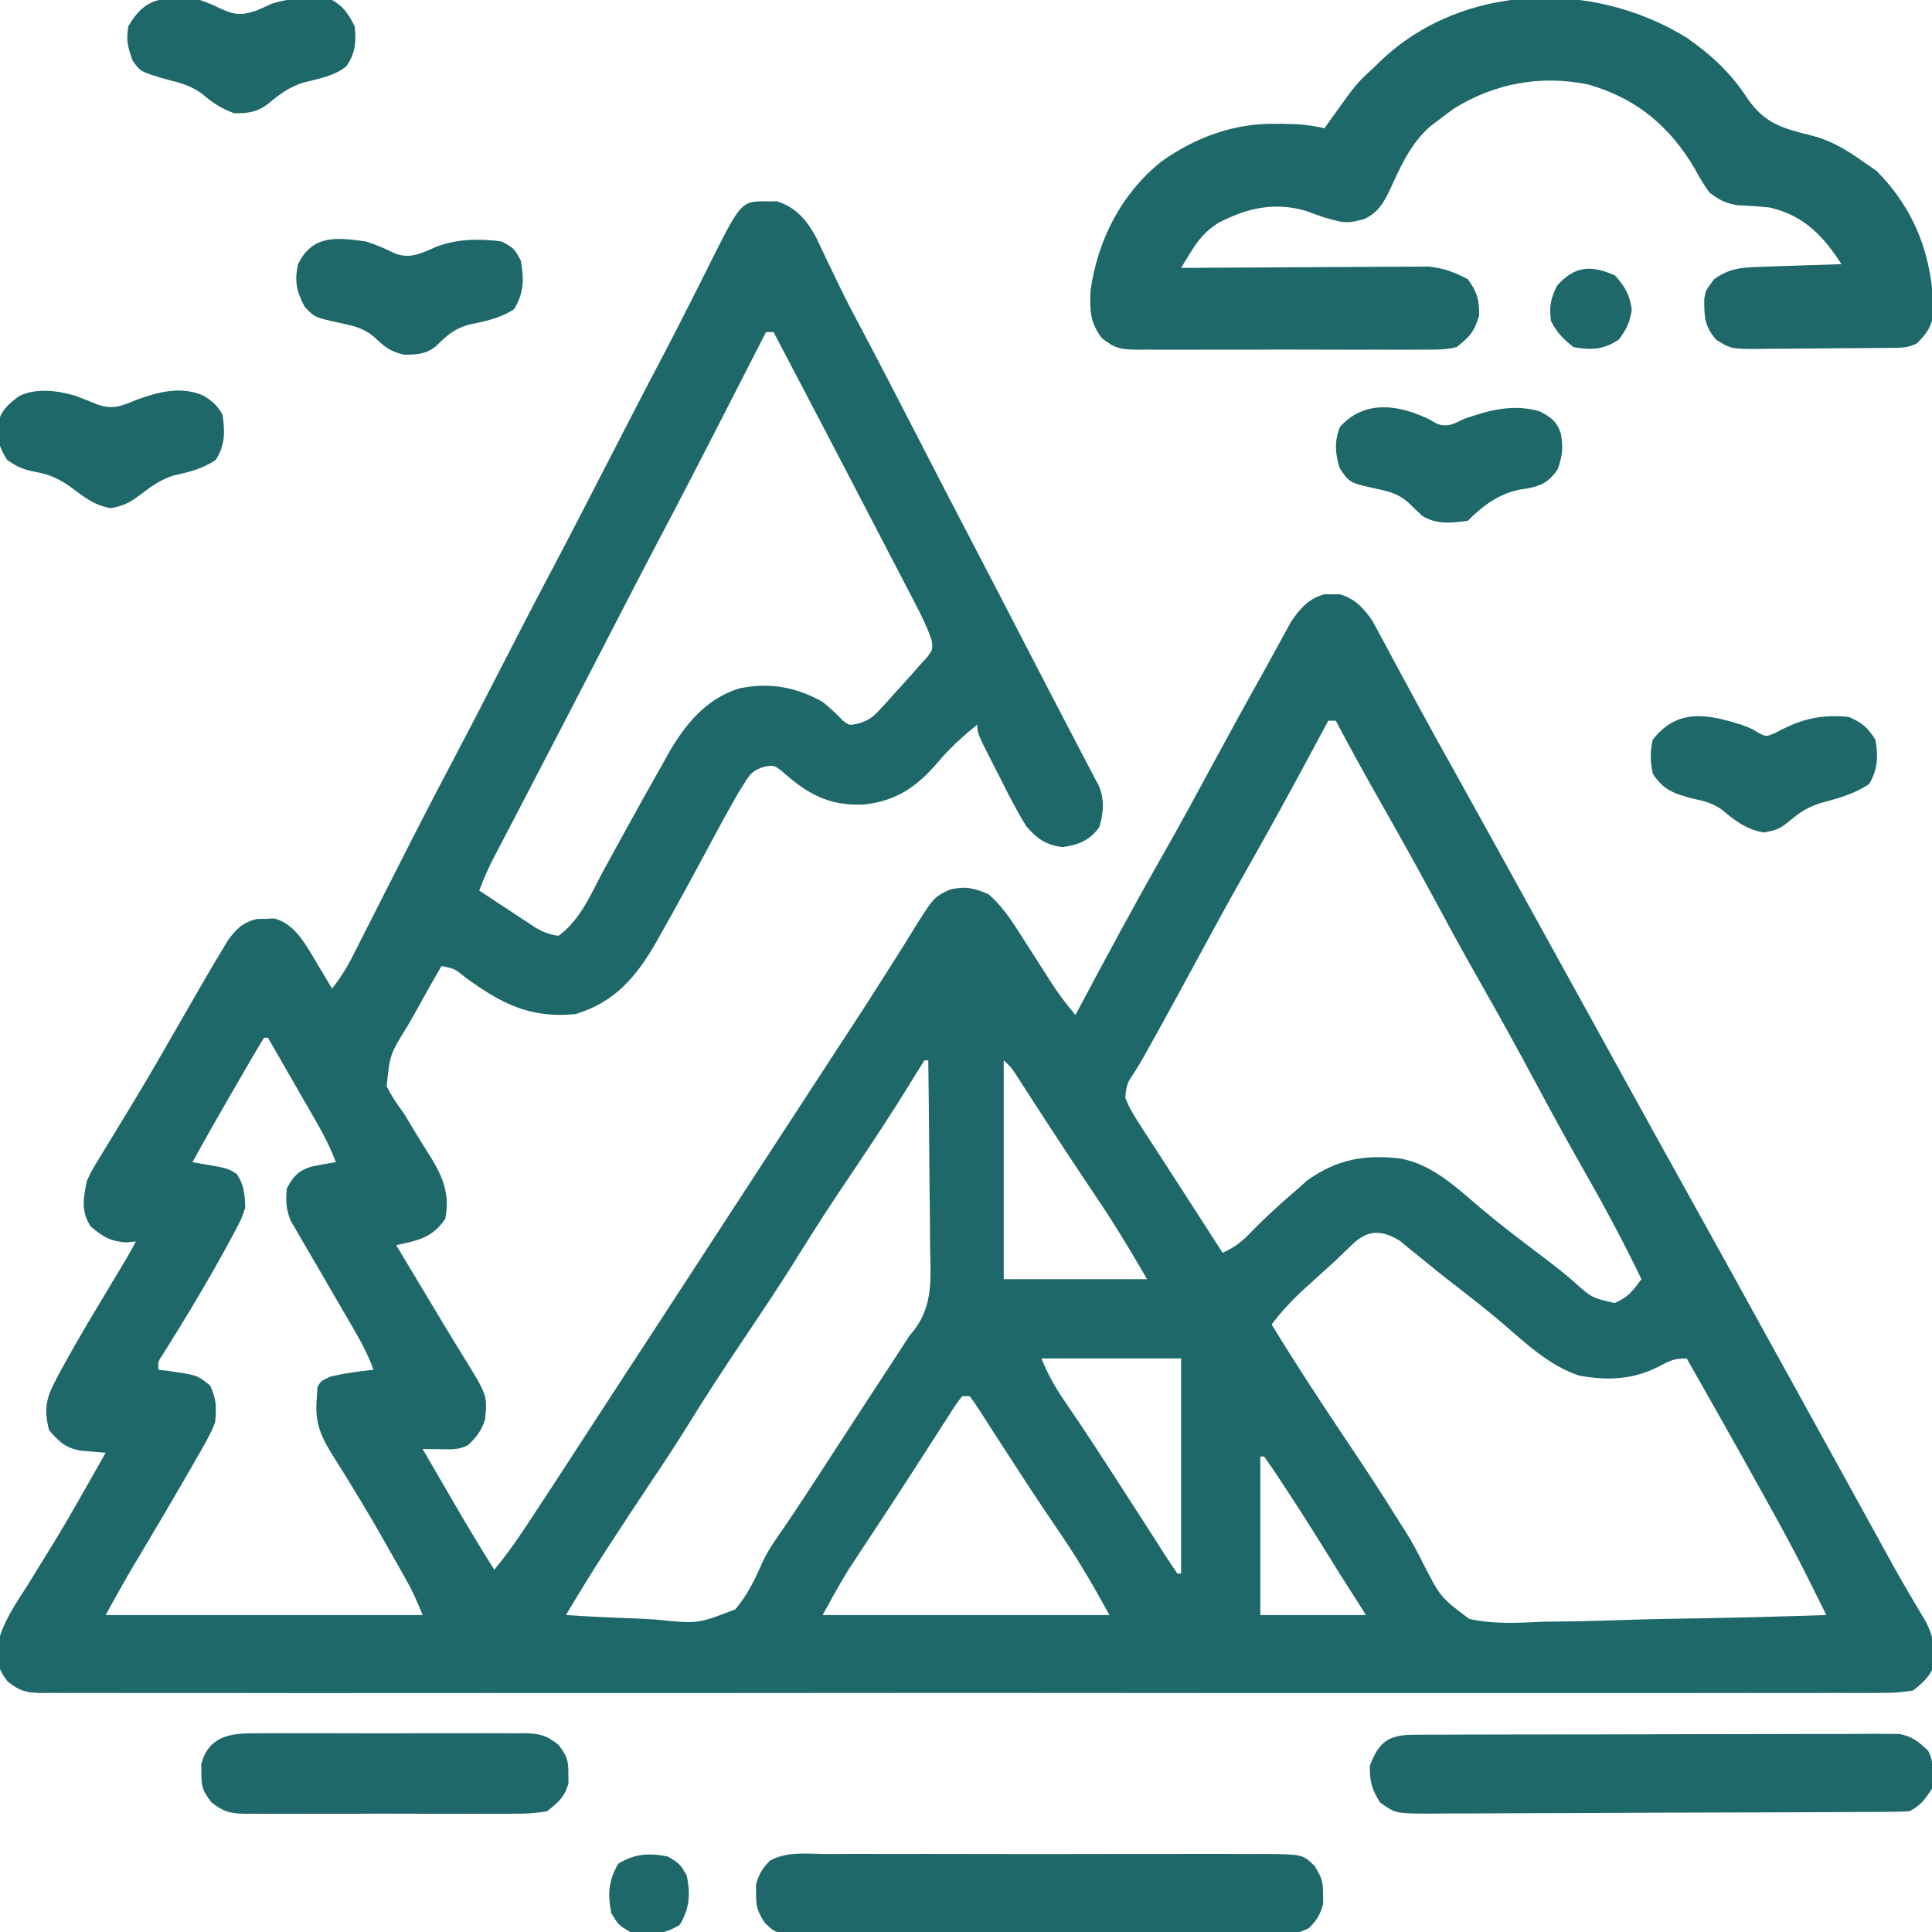 <svg version="1.1" xmlns="http://www.w3.org/2000/svg" width="512" height="512">
                    <path d="M0 0 C0.619 -0.013 1.238 -0.026 1.875 -0.039 C7.06 1.581 9.987 5.192 12.422 9.82 C13.211 11.457 13.987 13.101 14.75 14.75 C15.627 16.572 16.506 18.394 17.387 20.215 C17.825 21.13 18.264 22.045 18.716 22.988 C20.577 26.811 22.561 30.562 24.562 34.312 C29.24 43.129 33.811 51.999 38.375 60.875 C43.734 71.295 49.112 81.703 54.542 92.085 C58.873 100.368 63.166 108.671 67.456 116.975 C72.387 126.519 77.341 136.051 82.32 145.57 C82.778 146.446 83.236 147.321 83.707 148.223 C84.104 148.981 84.501 149.739 84.909 150.52 C85.269 151.214 85.629 151.909 86 152.625 C86.372 153.304 86.744 153.982 87.128 154.681 C88.759 158.316 88.459 162.123 87.312 165.875 C84.645 169.432 81.899 170.494 77.562 171.125 C73.104 170.499 70.883 168.941 68 165.625 C65.441 161.527 63.281 157.258 61.125 152.938 C60.532 151.784 59.939 150.631 59.328 149.443 C55 140.942 55 140.942 55 138.625 C51.142 141.775 47.698 144.866 44.5 148.688 C39.004 155.103 33.475 158.969 24.84 159.844 C15.625 160.223 9.926 157.024 3.176 150.953 C1.074 149.381 1.074 149.381 -1.453 149.801 C-4.565 150.808 -5.234 151.722 -6.926 154.477 C-7.431 155.293 -7.935 156.109 -8.456 156.95 C-11.131 161.584 -13.683 166.272 -16.188 171 C-20.347 178.748 -24.525 186.482 -28.875 194.125 C-29.29 194.871 -29.706 195.616 -30.134 196.384 C-35.407 205.563 -41.17 212.276 -51.5 215.375 C-63.479 216.573 -71.222 212.57 -80.71 205.623 C-83.555 203.336 -83.555 203.336 -87 202.625 C-89.28 206.545 -91.504 210.489 -93.683 214.466 C-94.431 215.812 -95.192 217.151 -95.969 218.48 C-100.656 226.005 -100.656 226.005 -101.538 234.466 C-100.25 237.1 -98.765 239.287 -97 241.625 C-96.021 243.222 -95.056 244.828 -94.105 246.441 C-92.644 248.83 -91.174 251.209 -89.666 253.568 C-86.457 258.874 -84.774 263.38 -86 269.625 C-89.52 274.794 -93.246 275.31 -99 276.625 C-98.381 277.651 -98.381 277.651 -97.75 278.698 C-94.446 284.18 -91.151 289.668 -87.871 295.164 C-85.686 298.825 -83.485 302.472 -81.223 306.086 C-74.824 316.452 -74.824 316.452 -75.461 322.785 C-76.323 325.726 -77.795 327.55 -80 329.625 C-82.525 330.887 -84.312 330.724 -87.125 330.688 C-88.035 330.678 -88.945 330.669 -89.883 330.66 C-90.581 330.649 -91.28 330.637 -92 330.625 C-89.773 334.46 -87.543 338.292 -85.312 342.125 C-84.687 343.203 -84.061 344.28 -83.416 345.391 C-80.035 351.197 -76.601 356.952 -73 362.625 C-69.945 358.919 -67.204 355.068 -64.562 351.062 C-64.133 350.415 -63.704 349.768 -63.262 349.102 C-58.626 342.091 -54.054 335.04 -49.48 327.988 C-45.871 322.424 -42.249 316.867 -38.625 311.312 C-38 310.355 -37.376 309.397 -36.732 308.411 C-34.183 304.503 -31.633 300.596 -29.084 296.688 C-22.549 286.672 -16.016 276.654 -9.5 266.625 C-2.979 256.587 3.56 246.56 10.102 236.535 C12.579 232.738 15.055 228.94 17.53 225.141 C18.756 223.261 19.985 221.382 21.216 219.506 C24.297 214.804 27.349 210.088 30.333 205.325 C31.843 202.92 33.367 200.524 34.891 198.129 C35.623 196.972 36.347 195.811 37.065 194.647 C43.39 184.391 43.39 184.391 47.77 182.355 C51.9 181.421 54.132 181.947 58 183.625 C61.109 186.383 63.3 189.38 65.531 192.871 C66.177 193.873 66.823 194.876 67.488 195.908 C68.484 197.47 68.484 197.47 69.5 199.062 C70.82 201.125 72.143 203.187 73.469 205.246 C74.051 206.158 74.633 207.07 75.232 208.01 C77.029 210.667 78.963 213.148 81 215.625 C81.386 214.897 81.773 214.169 82.171 213.42 C89.365 199.883 96.624 186.401 104.217 173.083 C108.698 165.206 113.024 157.251 117.325 149.275 C121.774 141.029 126.285 132.821 130.871 124.65 C132.001 122.623 133.111 120.586 134.219 118.547 C134.916 117.281 135.614 116.015 136.312 114.75 C136.907 113.659 137.501 112.569 138.113 111.445 C140.468 107.925 142.851 105.179 147.062 104.094 C147.702 104.104 148.341 104.114 149 104.125 C149.959 104.11 149.959 104.11 150.938 104.094 C154.994 105.139 157.524 107.913 159.798 111.313 C160.621 112.846 160.621 112.846 161.461 114.41 C162.089 115.566 162.718 116.723 163.365 117.914 C164.035 119.172 164.705 120.43 165.375 121.688 C166.083 122.997 166.792 124.305 167.502 125.613 C168.962 128.304 170.418 130.997 171.87 133.692 C175.025 139.533 178.265 145.328 181.5 151.125 C188.693 164.055 195.842 177.01 202.984 189.968 C204.99 193.607 206.997 197.245 209.004 200.883 C209.499 201.779 209.499 201.779 210.003 202.694 C211.002 204.504 212.001 206.315 213 208.125 C216.676 214.787 220.353 221.45 224.026 228.114 C230.832 240.461 237.648 252.803 244.5 265.125 C251.691 278.056 258.842 291.01 265.984 303.968 C267.99 307.607 269.997 311.245 272.004 314.883 C272.334 315.481 272.664 316.079 273.004 316.696 C274.663 319.703 276.323 322.71 277.982 325.717 C281.059 331.292 284.134 336.867 287.204 342.446 C288.627 345.031 290.051 347.616 291.475 350.2 C292.458 351.986 293.44 353.772 294.422 355.559 C295.035 356.672 295.649 357.786 296.281 358.934 C296.882 360.025 297.482 361.116 298.101 362.24 C299.448 364.641 300.814 367.019 302.218 369.387 C302.585 370.012 302.952 370.637 303.33 371.28 C304.358 373.023 305.396 374.76 306.434 376.496 C308.307 380.239 308.849 383.296 308.77 387.441 C307.573 390.838 305.794 392.372 303 394.625 C299.995 395.116 297.559 395.299 294.559 395.254 C293.281 395.265 293.281 395.265 291.977 395.276 C289.109 395.295 286.243 395.277 283.375 395.26 C281.303 395.266 279.232 395.274 277.16 395.284 C271.458 395.304 265.755 395.294 260.052 395.279 C253.906 395.267 247.761 395.285 241.615 395.299 C230.267 395.32 218.92 395.318 207.572 395.304 C197.09 395.291 186.607 395.288 176.125 395.294 C175.083 395.295 175.083 395.295 174.019 395.295 C171.199 395.297 168.378 395.298 165.557 395.3 C139.089 395.315 112.621 395.301 86.152 395.275 C62.628 395.251 39.104 395.253 15.58 395.277 C-10.839 395.304 -37.259 395.314 -63.678 395.299 C-66.494 395.297 -69.309 395.296 -72.125 395.294 C-73.165 395.293 -73.165 395.293 -74.226 395.293 C-84.702 395.287 -95.179 395.294 -105.656 395.306 C-117.566 395.321 -129.477 395.317 -141.387 395.29 C-147.468 395.277 -153.548 395.272 -159.629 395.288 C-165.19 395.303 -170.751 395.295 -176.312 395.268 C-178.329 395.263 -180.346 395.266 -182.363 395.278 C-185.095 395.293 -187.826 395.278 -190.559 395.254 C-191.35 395.266 -192.14 395.278 -192.955 395.29 C-196.997 395.22 -198.791 394.793 -201.981 392.225 C-204.711 388.709 -204.857 386.803 -204.623 382.471 C-203.342 376.621 -199.935 371.799 -196.75 366.812 C-196.02 365.633 -195.292 364.453 -194.566 363.27 C-193.463 361.473 -192.358 359.678 -191.245 357.887 C-187.681 352.155 -184.322 346.313 -181 340.438 C-180.49 339.541 -179.981 338.645 -179.456 337.721 C-178.302 335.691 -177.15 333.658 -176 331.625 C-176.609 331.577 -177.218 331.53 -177.846 331.481 C-178.649 331.407 -179.453 331.334 -180.281 331.258 C-181.076 331.19 -181.871 331.121 -182.689 331.051 C-186.717 330.308 -188.314 328.714 -191 325.625 C-192.43 320.046 -191.784 317.098 -189.086 312.078 C-188.61 311.18 -188.61 311.18 -188.125 310.264 C-187.108 308.37 -186.061 306.495 -185 304.625 C-184.658 304.023 -184.317 303.42 -183.965 302.8 C-181.576 298.623 -179.109 294.495 -176.625 290.375 C-175.54 288.564 -174.456 286.753 -173.373 284.941 C-172.408 283.329 -171.44 281.719 -170.471 280.108 C-169.601 278.64 -168.763 277.151 -168 275.625 C-168.866 275.707 -169.732 275.79 -170.625 275.875 C-174.87 275.561 -176.763 274.347 -180 271.625 C-182.583 267.469 -181.923 264.303 -181 259.625 C-179.656 256.764 -179.656 256.764 -177.93 253.949 C-177.288 252.887 -176.646 251.824 -175.984 250.729 C-175.281 249.59 -174.578 248.451 -173.875 247.312 C-172.783 245.514 -171.695 243.714 -170.608 241.913 C-169.86 240.676 -169.112 239.439 -168.362 238.204 C-164.467 231.78 -160.732 225.27 -157 218.75 C-148.571 204.104 -148.571 204.104 -145.312 198.688 C-144.752 197.75 -144.191 196.813 -143.613 195.848 C-141.415 192.819 -139.532 190.954 -135.816 190.156 C-134.701 190.141 -134.701 190.141 -133.562 190.125 C-132.451 190.079 -132.451 190.079 -131.316 190.031 C-126.13 191.361 -123.344 196.339 -120.717 200.686 C-120.377 201.264 -120.037 201.842 -119.688 202.438 C-119.328 203.035 -118.969 203.632 -118.6 204.248 C-117.727 205.703 -116.862 207.164 -116 208.625 C-113.921 205.97 -112.231 203.347 -110.707 200.342 C-110.279 199.502 -109.851 198.663 -109.41 197.798 C-108.954 196.894 -108.497 195.99 -108.027 195.059 C-107.545 194.11 -107.062 193.162 -106.565 192.186 C-105.019 189.146 -103.478 186.105 -101.938 183.062 C-99.928 179.102 -97.916 175.142 -95.902 171.184 C-95.405 170.205 -94.907 169.226 -94.395 168.217 C-90.837 161.232 -87.213 154.284 -83.549 147.354 C-79.832 140.322 -76.185 133.255 -72.554 126.178 C-67.743 116.806 -62.931 107.435 -58 98.125 C-53.473 89.577 -49.049 80.977 -44.625 72.375 C-39.248 61.921 -33.871 51.469 -28.4 41.064 C-25.995 36.483 -23.621 31.89 -21.303 27.264 C-20.057 24.779 -18.8 22.3 -17.543 19.82 C-16.65 18.049 -15.772 16.271 -14.894 14.493 C-7.452 -0.155 -7.452 -0.155 0 0 Z M-1 34.625 C-1.584 35.768 -2.168 36.91 -2.769 38.087 C-4.986 42.425 -7.204 46.762 -9.423 51.098 C-10.373 52.957 -11.324 54.816 -12.273 56.675 C-18.017 67.916 -23.819 79.123 -29.713 90.286 C-32.929 96.38 -36.091 102.501 -39.25 108.625 C-40.217 110.497 -41.184 112.369 -42.151 114.241 C-42.806 115.508 -43.461 116.776 -44.115 118.043 C-47.424 124.449 -50.743 130.85 -54.062 137.25 C-54.627 138.339 -55.192 139.429 -55.773 140.551 C-58.486 145.785 -61.202 151.016 -63.928 156.242 C-65.225 158.729 -66.519 161.216 -67.814 163.703 C-68.727 165.456 -69.643 167.208 -70.559 168.959 C-71.112 170.022 -71.665 171.085 -72.234 172.18 C-72.721 173.113 -73.208 174.046 -73.71 175.007 C-74.942 177.508 -76.003 180.023 -77 182.625 C-74.256 184.447 -71.504 186.256 -68.75 188.062 C-67.973 188.579 -67.195 189.095 -66.395 189.627 C-65.64 190.12 -64.886 190.613 -64.109 191.121 C-63.072 191.804 -63.072 191.804 -62.015 192.502 C-59.957 193.649 -58.338 194.329 -56 194.625 C-50.19 190.442 -47.374 183.474 -44.062 177.312 C-43.071 175.499 -42.075 173.688 -41.079 171.876 C-40.058 170.019 -39.039 168.16 -38.02 166.3 C-34.909 160.634 -31.761 154.992 -28.562 149.375 C-28.021 148.395 -27.479 147.415 -26.92 146.405 C-22.469 138.646 -16.956 131.822 -8.125 129.062 C-0.098 127.41 6.849 128.64 14 132.625 C15.908 134.18 17.645 135.76 19.332 137.551 C21.007 138.873 21.007 138.873 23.389 138.395 C26.332 137.527 27.407 136.637 29.445 134.387 C30.348 133.403 30.348 133.403 31.27 132.4 C31.882 131.711 32.494 131.022 33.125 130.312 C33.745 129.635 34.365 128.958 35.004 128.26 C36.694 126.4 38.37 124.538 40 122.625 C40.581 121.993 41.162 121.361 41.761 120.71 C43.21 118.7 43.21 118.7 42.913 116.333 C41.725 112.808 40.113 109.573 38.387 106.289 C37.838 105.228 37.838 105.228 37.279 104.145 C36.088 101.844 34.888 99.547 33.688 97.25 C32.861 95.657 32.034 94.064 31.209 92.47 C29.177 88.553 27.139 84.64 25.097 80.729 C23.57 77.8 22.047 74.869 20.523 71.938 C17.692 66.495 14.848 61.059 12 55.625 C10.941 53.603 9.883 51.581 8.824 49.559 C6.218 44.58 3.609 39.602 1 34.625 C0.34 34.625 -0.32 34.625 -1 34.625 Z M148 137.625 C147.644 138.292 147.288 138.959 146.921 139.647 C140.034 152.537 133.068 165.365 125.834 178.065 C121.342 185.972 116.999 193.955 112.684 201.959 C109.306 208.223 105.897 214.468 102.438 220.688 C102.044 221.395 101.651 222.102 101.245 222.831 C100.874 223.497 100.503 224.162 100.121 224.848 C99.597 225.795 99.597 225.795 99.062 226.762 C98.336 228.035 97.581 229.291 96.801 230.531 C94.629 233.765 94.629 233.765 94.191 237.493 C95.236 240.248 96.677 242.518 98.281 244.992 C98.955 246.037 99.628 247.082 100.322 248.158 C101.041 249.261 101.76 250.364 102.5 251.5 C103.232 252.631 103.963 253.763 104.693 254.894 C106.133 257.122 107.575 259.348 109.02 261.573 C111.526 265.436 114.014 269.311 116.5 273.188 C117.666 275 118.833 276.813 120 278.625 C123.252 277.208 125.314 275.5 127.75 272.938 C131.654 268.932 135.741 265.245 140 261.625 C141.207 260.542 141.207 260.542 142.438 259.438 C150.293 253.881 157.422 252.554 167 253.625 C175.762 255.204 182.108 261.483 188.699 267.039 C193.677 271.231 198.844 275.157 204.043 279.069 C207.117 281.389 210.153 283.71 213.047 286.254 C217.803 290.543 217.803 290.543 223.875 291.938 C227.489 290.42 228.693 288.715 231 285.625 C226.117 275.461 220.795 265.612 215.202 255.822 C211.021 248.482 206.981 241.075 203 233.625 C198.066 224.399 193.003 215.259 187.824 206.168 C183.399 198.381 179.132 190.516 174.888 182.629 C170.524 174.541 166.023 166.536 161.482 158.547 C157.551 151.626 153.715 144.664 150 137.625 C149.34 137.625 148.68 137.625 148 137.625 Z M-134 221.625 C-135.036 223.244 -136.021 224.896 -136.984 226.559 C-137.893 228.122 -137.893 228.122 -138.82 229.717 C-139.776 231.373 -139.776 231.373 -140.75 233.062 C-141.371 234.132 -141.993 235.201 -142.633 236.303 C-146.154 242.375 -149.621 248.473 -153 254.625 C-152.262 254.75 -151.524 254.874 -150.763 255.003 C-143.654 256.203 -143.654 256.203 -141.238 257.762 C-139.296 260.684 -139.14 263.15 -139 266.625 C-139.977 269.598 -139.977 269.598 -141.625 272.688 C-141.927 273.26 -142.229 273.833 -142.54 274.424 C-148.179 284.92 -154.343 295.212 -160.681 305.301 C-162.165 307.469 -162.165 307.469 -162 309.625 C-160.879 309.755 -160.879 309.755 -159.734 309.887 C-151.733 311.028 -151.733 311.028 -148.312 313.812 C-146.605 317.47 -146.611 319.588 -147 323.625 C-148.266 326.821 -149.953 329.725 -151.688 332.688 C-152.174 333.545 -152.661 334.403 -153.163 335.286 C-154.756 338.078 -156.374 340.853 -158 343.625 C-158.566 344.592 -159.133 345.559 -159.716 346.556 C-162.924 352.019 -166.154 357.469 -169.414 362.901 C-171.669 366.775 -173.823 370.707 -176 374.625 C-148.28 374.625 -120.56 374.625 -92 374.625 C-93.406 371.109 -94.743 368.128 -96.582 364.879 C-97.096 363.97 -97.61 363.06 -98.14 362.123 C-98.692 361.154 -99.244 360.186 -99.812 359.188 C-100.381 358.181 -100.949 357.174 -101.534 356.136 C-104.521 350.869 -107.571 345.654 -110.75 340.5 C-111.347 339.523 -111.944 338.547 -112.559 337.541 C-113.703 335.679 -114.862 333.827 -116.036 331.985 C-119.394 326.503 -120.664 323.058 -120 316.625 C-119.959 315.841 -119.918 315.058 -119.875 314.25 C-119 312.625 -119 312.625 -116.438 311.438 C-112.609 310.532 -108.912 310.03 -105 309.625 C-106.427 305.792 -108.205 302.366 -110.266 298.836 C-110.909 297.729 -111.552 296.621 -112.215 295.48 C-112.893 294.32 -113.571 293.16 -114.25 292 C-116.217 288.626 -118.181 285.25 -120.131 281.866 C-121.349 279.753 -122.579 277.647 -123.822 275.548 C-124.371 274.596 -124.919 273.645 -125.484 272.664 C-125.971 271.833 -126.458 271.003 -126.96 270.147 C-128.213 267.108 -128.282 264.885 -128 261.625 C-126.372 258.51 -125.104 256.992 -121.73 255.871 C-119.492 255.367 -117.271 254.95 -115 254.625 C-116.514 250.517 -118.508 246.79 -120.695 243.012 C-121.048 242.397 -121.4 241.783 -121.763 241.15 C-122.881 239.202 -124.003 237.257 -125.125 235.312 C-125.887 233.986 -126.649 232.66 -127.41 231.334 C-129.27 228.096 -131.134 224.86 -133 221.625 C-133.33 221.625 -133.66 221.625 -134 221.625 Z M41 227.625 C39.649 229.711 38.35 231.812 37.062 233.938 C32.234 241.797 27.139 249.467 22 257.125 C14.853 267.78 14.853 267.78 8 278.625 C3.154 286.534 -2.035 294.211 -7.199 301.913 C-12.143 309.29 -17.005 316.701 -21.663 324.263 C-24.678 329.148 -27.832 333.926 -31.032 338.691 C-34.647 344.079 -38.208 349.501 -41.75 354.938 C-42.281 355.749 -42.812 356.561 -43.359 357.397 C-47.042 363.061 -50.56 368.811 -54 374.625 C-48.06 375.023 -42.128 375.312 -36.178 375.504 C-34.159 375.584 -32.141 375.693 -30.126 375.832 C-19.06 376.966 -19.06 376.966 -9.14 373.12 C-5.962 369.365 -3.912 365.182 -1.968 360.693 C-0.401 357.346 1.694 354.391 3.812 351.375 C4.27 350.692 4.728 350.009 5.2 349.306 C5.57 348.756 5.939 348.207 6.32 347.641 C10.442 341.487 14.451 335.261 18.48 329.047 C20.976 325.199 23.48 321.356 25.988 317.516 C26.99 315.981 26.99 315.981 28.013 314.416 C29.304 312.44 30.595 310.465 31.887 308.49 C32.481 307.581 33.075 306.671 33.688 305.734 C34.207 304.94 34.726 304.146 35.262 303.327 C35.835 302.435 36.409 301.544 37 300.625 C37.43 300.107 37.859 299.588 38.302 299.054 C43.275 292.504 42.639 285.523 42.488 277.625 C42.479 276.179 42.472 274.733 42.467 273.287 C42.448 269.506 42.399 265.725 42.343 261.944 C42.292 258.076 42.269 254.208 42.244 250.34 C42.191 242.768 42.106 235.197 42 227.625 C41.67 227.625 41.34 227.625 41 227.625 Z M62 227.625 C62 246.765 62 265.905 62 285.625 C74.54 285.625 87.08 285.625 100 285.625 C95.648 278.164 91.332 270.932 86.5 263.812 C80.503 254.907 74.619 245.935 68.799 236.913 C68.2 235.989 67.601 235.065 66.984 234.113 C66.191 232.884 66.191 232.884 65.382 231.63 C64.019 229.524 64.019 229.524 62 227.625 Z M154.438 276.375 C153.771 277.007 153.105 277.638 152.418 278.289 C151.62 279.06 150.822 279.831 150 280.625 C148.916 281.615 147.828 282.602 146.738 283.586 C145.575 284.64 144.412 285.695 143.25 286.75 C142.695 287.252 142.14 287.755 141.568 288.272 C138.394 291.192 135.608 294.169 133 297.625 C139.093 307.621 145.481 317.403 152 327.125 C156.891 334.419 161.763 341.713 166.375 349.188 C167.064 350.266 167.754 351.344 168.464 352.454 C170.254 355.309 171.804 358.204 173.289 361.227 C177.75 369.909 177.75 369.909 185.313 375.628 C191.934 377.152 198.654 376.693 205.391 376.383 C207.548 376.349 209.706 376.324 211.863 376.306 C217.509 376.237 223.147 376.061 228.789 375.861 C234.56 375.676 240.333 375.594 246.105 375.504 C257.407 375.312 268.703 375.005 280 374.625 C278.748 372.105 277.494 369.587 276.239 367.069 C275.889 366.365 275.54 365.661 275.18 364.936 C271.741 358.041 268.061 351.294 264.312 344.562 C263.624 343.32 262.935 342.076 262.246 340.833 C255.9 329.391 249.47 317.997 243 306.625 C239.835 306.625 238.723 307.113 236 308.562 C229.035 312.243 222.301 312.572 214.551 311.188 C206.159 308.452 199.631 301.916 193.015 296.313 C188.348 292.403 183.512 288.704 178.706 284.969 C176.935 283.574 175.191 282.149 173.449 280.719 C172.299 279.792 171.15 278.865 170 277.938 C168.989 277.109 167.979 276.28 166.938 275.426 C162.218 272.532 158.448 272.467 154.438 276.375 Z M72 306.625 C73.733 310.959 75.705 314.395 78.312 318.188 C79.217 319.524 80.121 320.861 81.023 322.199 C81.505 322.913 81.987 323.626 82.483 324.361 C85.176 328.38 87.805 332.441 90.438 336.5 C90.981 337.336 91.524 338.173 92.084 339.034 C94.815 343.241 97.535 347.455 100.238 351.68 C100.746 352.471 101.254 353.263 101.778 354.079 C102.742 355.583 103.704 357.089 104.662 358.597 C105.748 360.29 106.87 361.961 108 363.625 C108.33 363.625 108.66 363.625 109 363.625 C109 344.815 109 326.005 109 306.625 C96.79 306.625 84.58 306.625 72 306.625 Z M51 316.625 C49.336 318.739 49.336 318.739 47.613 321.504 C46.929 322.56 46.245 323.616 45.54 324.703 C44.797 325.865 44.055 327.026 43.312 328.188 C42.551 329.368 41.789 330.548 41.026 331.728 C39.456 334.158 37.89 336.59 36.325 339.023 C34.141 342.414 31.932 345.787 29.715 349.156 C29.046 350.174 28.377 351.192 27.688 352.24 C26.431 354.152 25.172 356.063 23.911 357.973 C23.337 358.849 22.763 359.726 22.172 360.629 C21.678 361.38 21.184 362.131 20.675 362.905 C18.318 366.733 16.183 370.695 14 374.625 C39.08 374.625 64.16 374.625 90 374.625 C86.027 367.34 82.08 360.498 77.438 353.688 C76.209 351.865 74.981 350.042 73.754 348.219 C73.134 347.298 72.514 346.378 71.875 345.43 C68.282 340.056 64.776 334.625 61.263 329.198 C60.283 327.683 59.3 326.169 58.315 324.657 C57.472 323.355 56.639 322.046 55.817 320.73 C54.929 319.328 53.972 317.97 53 316.625 C52.34 316.625 51.68 316.625 51 316.625 Z M130 332.625 C130 346.485 130 360.345 130 374.625 C139.24 374.625 148.48 374.625 158 374.625 C155.69 370.995 153.38 367.365 151 363.625 C148.48 359.578 148.48 359.578 147.336 357.729 C143.458 351.469 139.503 345.265 135.438 339.125 C134.793 338.145 134.793 338.145 134.135 337.146 C133.118 335.62 132.063 334.119 131 332.625 C130.67 332.625 130.34 332.625 130 332.625 Z " fill="#1F686A" transform="translate(204,53.375)" />
                    <path d="M0 0 C6.715 4.682 11.787 9.445 16.25 16.312 C20.871 22.904 25.678 24.068 33.113 25.93 C38.379 27.265 42.603 29.869 47 33 C48.578 34.083 48.578 34.083 50.188 35.188 C60.714 45.714 65.112 58.191 65.461 72.695 C64.915 76.61 63.745 78.215 61 81 C58.616 82.192 57.107 82.146 54.446 82.177 C53.501 82.19 52.557 82.203 51.583 82.216 C50.559 82.223 49.535 82.231 48.48 82.238 C47.43 82.246 46.379 82.254 45.296 82.263 C43.07 82.277 40.843 82.287 38.616 82.295 C35.212 82.312 31.808 82.356 28.404 82.4 C26.242 82.411 24.08 82.419 21.918 82.426 C20.391 82.452 20.391 82.452 18.834 82.479 C11.75 82.457 11.75 82.457 7.88 80.098 C4.717 76.568 4.604 73.871 4.648 69.262 C5 67 5 67 7.25 64 C11.516 60.898 15.088 60.856 20.297 60.684 C21.502 60.642 22.707 60.6 23.949 60.557 C25.203 60.517 26.458 60.478 27.75 60.438 C29.02 60.394 30.289 60.351 31.598 60.307 C34.732 60.201 37.866 60.099 41 60 C36.172 52.475 30.937 47.036 22 45 C19.2 44.705 16.427 44.504 13.613 44.406 C10.357 43.9 8.614 43.016 6 41 C4.043 38.145 4.043 38.145 2.188 34.812 C-4.481 23.498 -13.152 16.164 -25.952 12.431 C-38.58 9.775 -50.933 12.054 -61.75 18.812 C-63.185 19.85 -64.603 20.912 -66 22 C-66.593 22.443 -67.186 22.887 -67.797 23.344 C-73.034 27.86 -75.729 33.844 -78.541 40.046 C-80.328 43.76 -81.675 46.265 -85.496 48.059 C-88.802 48.947 -90.349 49.242 -93.562 48.312 C-94.328 48.105 -95.094 47.897 -95.883 47.684 C-97.586 47.134 -99.266 46.515 -100.938 45.875 C-109.284 43.49 -116.405 45.094 -124 49 C-127.603 51.242 -129.459 53.584 -131.637 57.141 C-132.081 57.863 -132.525 58.585 -132.983 59.329 C-133.319 59.88 -133.654 60.432 -134 61 C-132.727 60.99 -132.727 60.99 -131.428 60.98 C-123.41 60.92 -115.391 60.874 -107.373 60.845 C-103.251 60.829 -99.13 60.808 -95.008 60.774 C-91.027 60.741 -87.046 60.723 -83.065 60.715 C-81.549 60.71 -80.034 60.699 -78.519 60.683 C-76.388 60.661 -74.259 60.658 -72.129 60.659 C-70.918 60.653 -69.708 60.646 -68.461 60.639 C-64.304 61.073 -61.704 62.077 -58 64 C-55.522 67.407 -55 69.351 -55 73.562 C-56.238 77.818 -57.506 79.282 -61 82 C-63.951 82.719 -66.816 82.684 -69.842 82.647 C-70.722 82.656 -71.602 82.664 -72.509 82.674 C-75.413 82.695 -78.315 82.681 -81.219 82.664 C-83.24 82.667 -85.261 82.672 -87.282 82.679 C-91.516 82.686 -95.749 82.675 -99.982 82.652 C-105.406 82.623 -110.829 82.64 -116.254 82.67 C-120.426 82.688 -124.599 82.682 -128.772 82.669 C-130.772 82.666 -132.772 82.67 -134.771 82.681 C-137.568 82.694 -140.362 82.675 -143.158 82.647 C-143.983 82.657 -144.808 82.667 -145.658 82.678 C-149.947 82.599 -151.531 82.375 -155.002 79.6 C-158.154 75.498 -158.233 72.065 -158 67 C-156.1 53.59 -149.868 41.389 -139.312 32.875 C-130.284 26.406 -119.975 22.613 -108.875 22.812 C-108.185 22.813 -107.496 22.814 -106.785 22.814 C-103.073 22.846 -99.61 23.122 -96 24 C-95.481 23.264 -94.961 22.528 -94.426 21.77 C-87.465 12.029 -87.465 12.029 -83 8 C-82.379 7.386 -81.757 6.773 -81.117 6.141 C-59.402 -14.563 -24.807 -15.376 0 0 Z " fill="#1F686A" transform="translate(447,10)" />
                    <path d="M0 0 C1.362 -0.007 2.724 -0.016 4.086 -0.027 C7.778 -0.049 11.47 -0.041 15.162 -0.025 C19.029 -0.012 22.896 -0.024 26.763 -0.032 C33.256 -0.041 39.749 -0.029 46.242 -0.005 C53.745 0.022 61.248 0.014 68.751 -0.014 C75.197 -0.037 81.643 -0.04 88.089 -0.027 C91.938 -0.019 95.786 -0.018 99.634 -0.035 C103.252 -0.049 106.87 -0.039 110.488 -0.01 C112.447 -0 114.406 -0.015 116.364 -0.031 C125.937 0.085 125.937 0.085 129.038 3.031 C130.886 5.852 131.429 7.302 131.377 10.647 C131.39 11.472 131.403 12.297 131.416 13.147 C130.689 15.884 129.714 17.621 127.653 19.579 C123.175 22.095 117.489 21.334 112.504 21.294 C111.142 21.301 109.78 21.31 108.418 21.32 C104.725 21.343 101.034 21.334 97.341 21.319 C93.475 21.306 89.608 21.318 85.741 21.326 C79.248 21.335 72.755 21.323 66.262 21.299 C58.759 21.272 51.256 21.28 43.753 21.308 C37.307 21.331 30.861 21.334 24.415 21.321 C20.566 21.313 16.718 21.312 12.87 21.328 C9.252 21.343 5.634 21.333 2.016 21.304 C0.057 21.294 -1.902 21.309 -3.86 21.325 C-13.433 21.209 -13.433 21.209 -16.535 18.263 C-18.382 15.442 -18.925 13.992 -18.873 10.647 C-18.886 9.822 -18.899 8.997 -18.912 8.147 C-18.185 5.41 -17.21 3.673 -15.149 1.715 C-10.672 -0.801 -4.985 -0.04 0 0 Z " fill="#1F686A" transform="translate(219.248,491.353)" />
                    <path d="M0 0 C1.724 -0.013 1.724 -0.013 3.484 -0.026 C5.377 -0.024 5.377 -0.024 7.309 -0.023 C8.651 -0.029 9.993 -0.036 11.335 -0.043 C14.982 -0.061 18.629 -0.066 22.276 -0.067 C25.32 -0.069 28.364 -0.076 31.408 -0.083 C38.591 -0.1 45.774 -0.105 52.956 -0.103 C60.365 -0.102 67.774 -0.123 75.183 -0.155 C81.544 -0.181 87.905 -0.192 94.266 -0.19 C98.065 -0.19 101.864 -0.195 105.663 -0.217 C109.237 -0.236 112.81 -0.236 116.384 -0.222 C118.319 -0.219 120.254 -0.235 122.189 -0.252 C123.344 -0.244 124.499 -0.236 125.69 -0.227 C127.192 -0.229 127.192 -0.229 128.725 -0.23 C132.231 0.405 133.917 1.837 136.472 4.267 C138.073 7.469 137.971 10.793 137.472 14.267 C135.678 17.077 134.453 18.777 131.472 20.267 C129.671 20.371 127.867 20.411 126.064 20.421 C124.916 20.43 123.767 20.439 122.584 20.447 C121.318 20.452 120.052 20.456 118.748 20.46 C117.406 20.468 116.064 20.476 114.722 20.485 C110.309 20.511 105.896 20.527 101.484 20.541 C99.965 20.546 98.446 20.552 96.928 20.557 C90.612 20.579 84.295 20.597 77.979 20.609 C68.924 20.625 59.869 20.658 50.814 20.715 C44.449 20.754 38.084 20.773 31.718 20.779 C27.916 20.782 24.114 20.794 20.311 20.827 C16.733 20.857 13.156 20.863 9.578 20.851 C7.64 20.851 5.703 20.875 3.766 20.901 C-4.726 20.84 -4.726 20.84 -8.785 17.946 C-10.996 14.548 -11.528 12.322 -11.528 8.267 C-9.153 1.973 -6.653 0.022 0 0 Z " fill="#1F686A" transform="translate(374.528,459.733)" />
                    <path d="M0 0 C0.832 -0.009 1.663 -0.018 2.52 -0.027 C5.261 -0.049 8.001 -0.034 10.742 -0.017 C12.651 -0.02 14.56 -0.025 16.469 -0.032 C20.467 -0.039 24.465 -0.028 28.463 -0.005 C33.585 0.024 38.705 0.007 43.827 -0.023 C47.768 -0.041 51.709 -0.035 55.65 -0.022 C57.538 -0.019 59.426 -0.023 61.315 -0.035 C63.955 -0.047 66.594 -0.028 69.234 0 C70.013 -0.01 70.791 -0.02 71.593 -0.031 C75.613 0.048 77.419 0.489 80.6 3.031 C82.792 5.874 83.297 7.109 83.242 10.647 C83.262 11.884 83.262 11.884 83.281 13.147 C82.298 16.848 80.594 18.268 77.617 20.647 C74.631 21.142 72.216 21.333 69.234 21.294 C68.403 21.303 67.571 21.311 66.715 21.32 C63.973 21.342 61.234 21.328 58.492 21.311 C56.583 21.314 54.674 21.319 52.765 21.326 C48.767 21.333 44.77 21.322 40.771 21.299 C35.65 21.27 30.529 21.287 25.408 21.317 C21.467 21.335 17.526 21.329 13.585 21.316 C11.696 21.313 9.808 21.317 7.92 21.328 C5.279 21.341 2.641 21.322 0 21.294 C-0.778 21.304 -1.557 21.314 -2.359 21.325 C-6.379 21.246 -8.185 20.805 -11.365 18.263 C-13.558 15.42 -14.063 14.185 -14.008 10.647 C-14.021 9.822 -14.034 8.997 -14.047 8.147 C-12.127 0.92 -6.613 -0.086 0 0 Z " fill="#1F686A" transform="translate(67.383,459.353)" />
                    <path d="M0 0 C2.766 1 2.766 1 5.25 2.188 C9.037 3.954 10.958 4.158 14.938 2.812 C16.301 2.231 17.657 1.629 19 1 C24.189 -0.73 29.595 -0.623 35 0 C38.058 1.659 39.45 3.899 41 7 C41.458 11.033 41.16 14.261 38.723 17.633 C35.443 20.236 31.244 20.869 27.258 21.926 C23.342 23.217 20.896 25.135 17.766 27.727 C14.889 29.801 12.488 30.065 9 30 C5.682 28.739 3.391 27.344 0.73 25.004 C-2.361 22.735 -4.854 22.027 -8.562 21.125 C-15.706 19.056 -15.706 19.056 -17.812 16.125 C-19.132 12.653 -19.612 10.669 -19 7 C-14.273 -1.351 -9.061 -0.82 0 0 Z " fill="#1F686A" transform="translate(53,0)" />
                    <path d="M0 0 C1.896 0.713 3.781 1.455 5.652 2.23 C9.776 3.767 12.17 2.718 16.062 1.105 C21.888 -1.052 27.97 -2.647 33.922 -0.059 C36.213 1.392 37.778 2.662 39 5.105 C39.627 9.663 39.677 13.031 37.188 16.98 C33.469 19.46 30.222 20.156 25.91 21.148 C22.642 22.223 20.478 23.714 17.75 25.793 C14.602 28.144 13.2 29.069 9.25 29.793 C5.345 28.967 3.159 27.525 0 25.105 C-3.546 22.427 -6.233 20.935 -10.562 20.168 C-13.813 19.52 -15.207 18.966 -18.062 17.043 C-20.367 13.549 -20.72 11.382 -20.5 7.262 C-19.7 3.812 -17.744 2.196 -15 0.105 C-10.439 -2.175 -4.741 -1.414 0 0 Z " fill="#1F686A" transform="translate(20,104.895)" />
                    <path d="M0 0 C2.262 0.852 2.262 0.852 4.273 2.066 C6.278 3.092 6.278 3.092 8.48 2.207 C9.233 1.822 9.986 1.436 10.762 1.039 C16.615 -1.898 21.713 -2.815 28.262 -2.148 C31.896 -0.524 33.036 0.513 35.262 3.852 C36.051 8.287 35.907 11.776 33.574 15.664 C29.407 18.416 25.274 19.426 20.484 20.738 C17.33 21.828 15.424 22.982 12.887 25.102 C10.145 27.371 9.328 27.84 5.637 28.477 C0.923 27.604 -1.969 25.346 -5.574 22.301 C-8.1 20.609 -10.212 20.11 -13.176 19.477 C-17.972 18.22 -20.984 17.22 -23.738 12.852 C-24.421 9.696 -24.469 7.001 -23.738 3.852 C-17.139 -4.484 -9.297 -2.964 0 0 Z " fill="#1F686A" transform="translate(461.738,192.148)" />
                    <path d="M0 0 C0.678 0.385 1.356 0.771 2.055 1.168 C4.997 2.084 6.387 1.111 9.125 -0.188 C15.883 -2.512 22.087 -4.223 29.125 -2.188 C32.121 -0.627 33.644 0.402 34.75 3.645 C35.432 7.358 35.208 9.578 33.938 13.188 C31.716 16.405 29.857 17.461 26.047 18.234 C25.33 18.343 24.613 18.451 23.875 18.562 C18.275 19.703 14.126 22.811 10.125 26.812 C5.921 27.449 1.79 27.847 -1.918 25.543 C-3.091 24.478 -4.242 23.388 -5.367 22.273 C-7.844 19.874 -10.506 19.104 -13.82 18.398 C-21.267 16.777 -21.267 16.777 -23.875 12.812 C-25.064 8.873 -25.276 5.873 -23.812 2 C-17.308 -5.344 -8.134 -3.992 0 0 Z " fill="#1F686A" transform="translate(378.875,111.188)" />
                    <path d="M0 0 C2.733 0.896 5.22 1.92 7.781 3.223 C11.813 4.635 14.732 3.12 18.5 1.438 C24.174 -0.735 30.026 -0.808 36 0 C39.312 1.875 39.312 1.875 41 5 C41.94 9.899 41.826 13.614 39.25 17.938 C35.25 20.476 31.531 21.14 26.934 22.113 C23.215 23.237 21.305 25.032 18.582 27.695 C15.898 29.909 13.382 30 10 30 C6.554 29.16 5.028 28.026 2.438 25.562 C-0.499 22.932 -3.234 22.351 -7.062 21.562 C-13.643 20.091 -13.643 20.091 -16.25 17.312 C-18.396 13.25 -19.041 10.483 -18 6 C-14.244 -1.789 -7.9 -1.129 0 0 Z " fill="#1F686A" transform="translate(97,64)" />
                    <path d="M0 0 C3.125 1.875 3.125 1.875 5 5 C5.989 10.026 5.777 13.705 3.125 18.125 C-1.295 20.777 -4.974 20.989 -10 20 C-13.125 18.125 -13.125 18.125 -15 15 C-15.989 9.974 -15.777 6.295 -13.125 1.875 C-8.705 -0.777 -5.026 -0.989 0 0 Z " fill="#1F686A" transform="translate(177,492)" />
                    <path d="M0 0 C2.696 3.041 3.862 5.037 4.438 9.062 C3.938 12.415 3.026 14.298 1 17 C-3.003 19.668 -6.293 19.834 -11 19 C-13.756 16.818 -15.436 15.128 -17 12 C-17.435 8.17 -17.116 6.232 -15.375 2.75 C-10.77 -2.582 -6.305 -2.802 0 0 Z " fill="#1F686A" transform="translate(428,73)" />
                </svg>